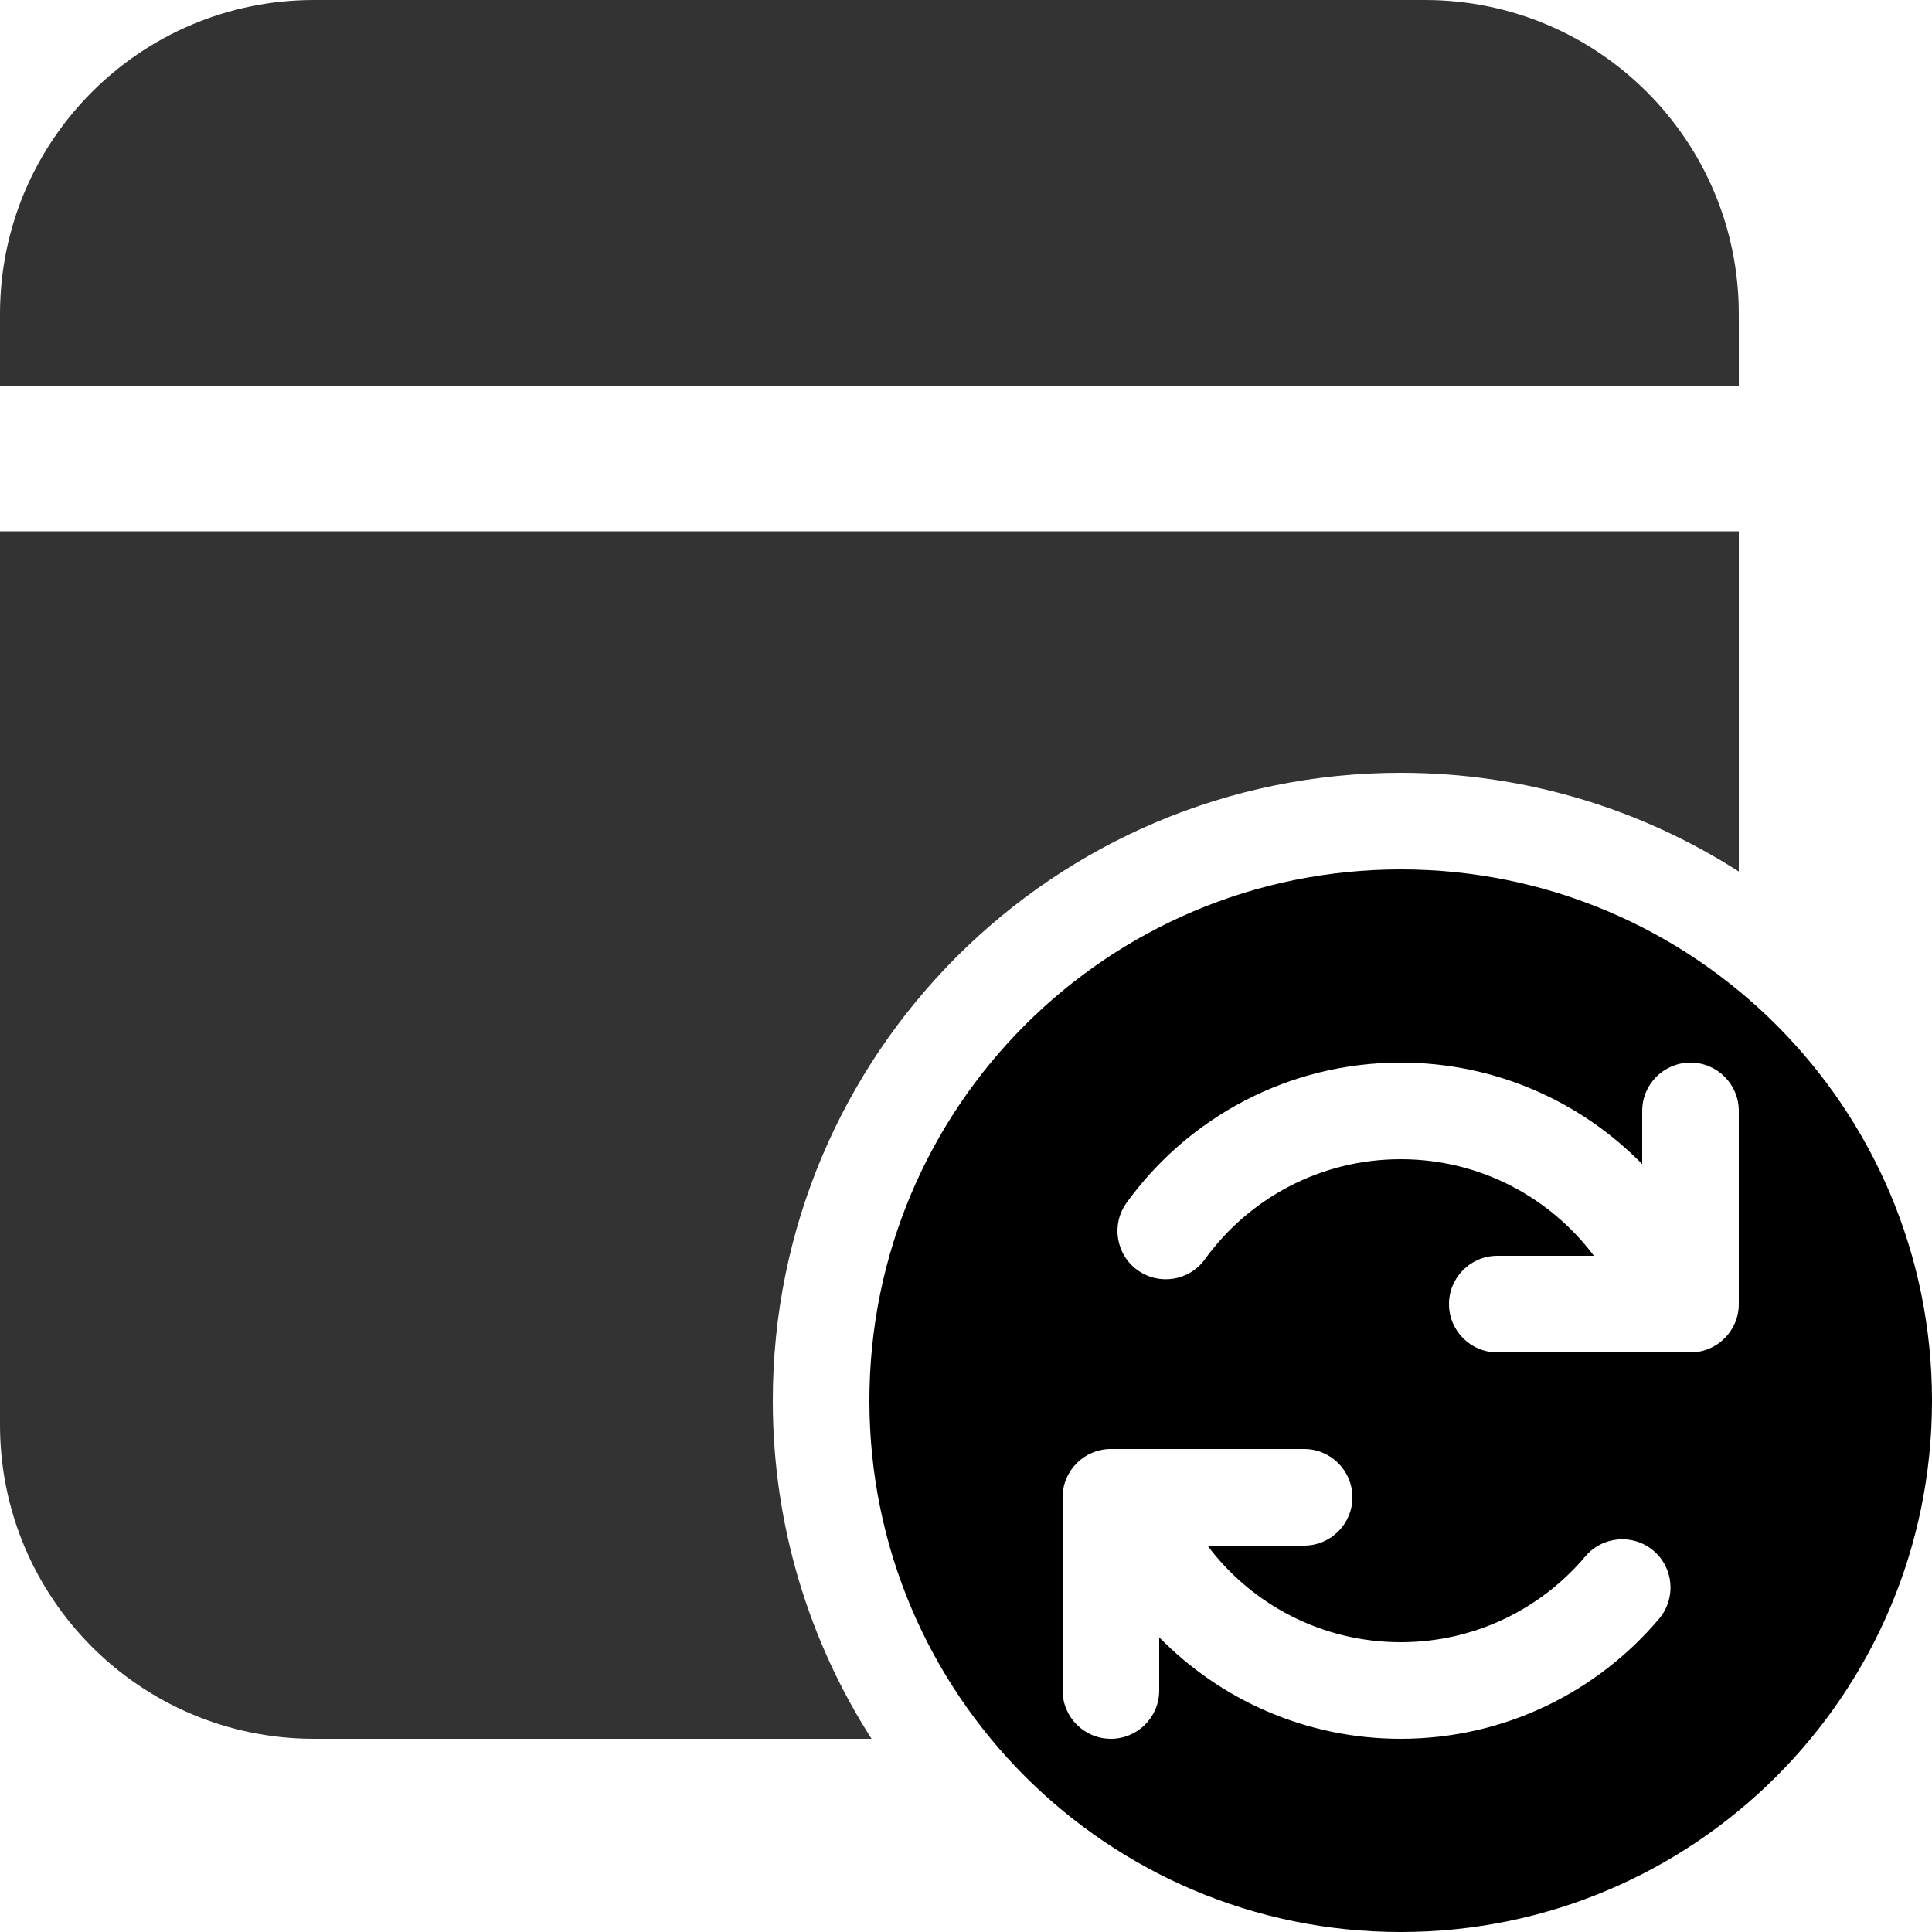 <svg width="20" height="20" viewBox="0 0 20 20" fill="none" xmlns="http://www.w3.org/2000/svg">
<path fill-rule="evenodd" clip-rule="evenodd" d="M18 9.022V5.5H0V14.75C0 16.545 1.455 18 3.25 18H9.022C8.375 16.99 8 15.789 8 14.5C8 10.91 10.91 8 14.5 8C15.789 8 16.99 8.375 18 9.022ZM18 3.25C18 1.455 16.545 0 14.75 0H3.25C1.455 0 0 1.455 0 3.25V4H18V3.25Z" fill="currentColor" fill-opacity="0.8"/>
<path fill-rule="evenodd" clip-rule="evenodd" d="M9 14.5C9 17.538 11.462 20 14.5 20C17.538 20 20 17.538 20 14.5C20 11.462 17.538 9 14.5 9C11.462 9 9 11.462 9 14.5ZM18 11.5C18 11.224 17.776 11 17.5 11C17.224 11 17 11.224 17 11.5V12.051C16.365 11.403 15.48 11 14.5 11C13.332 11 12.298 11.572 11.663 12.45C11.501 12.673 11.551 12.986 11.775 13.148C11.999 13.31 12.311 13.26 12.473 13.036C12.928 12.407 13.667 12 14.5 12C15.317 12 16.044 12.392 16.5 13H15.5C15.224 13 15 13.224 15 13.5C15 13.776 15.224 14 15.5 14H17.5C17.776 14 18 13.776 18 13.5V11.5ZM12 17.5V16.949C12.635 17.597 13.52 18 14.5 18C15.573 18 16.534 17.516 17.175 16.757C17.353 16.546 17.327 16.23 17.116 16.052C16.905 15.874 16.589 15.901 16.411 16.112C15.952 16.656 15.266 17 14.5 17C13.683 17 12.956 16.608 12.5 16H13.5C13.776 16 14 15.776 14 15.5C14 15.224 13.776 15 13.5 15H11.5C11.224 15 11 15.224 11 15.5V17.5C11 17.776 11.224 18 11.5 18C11.776 18 12 17.776 12 17.5Z" fill="currentColor"/>
</svg>
